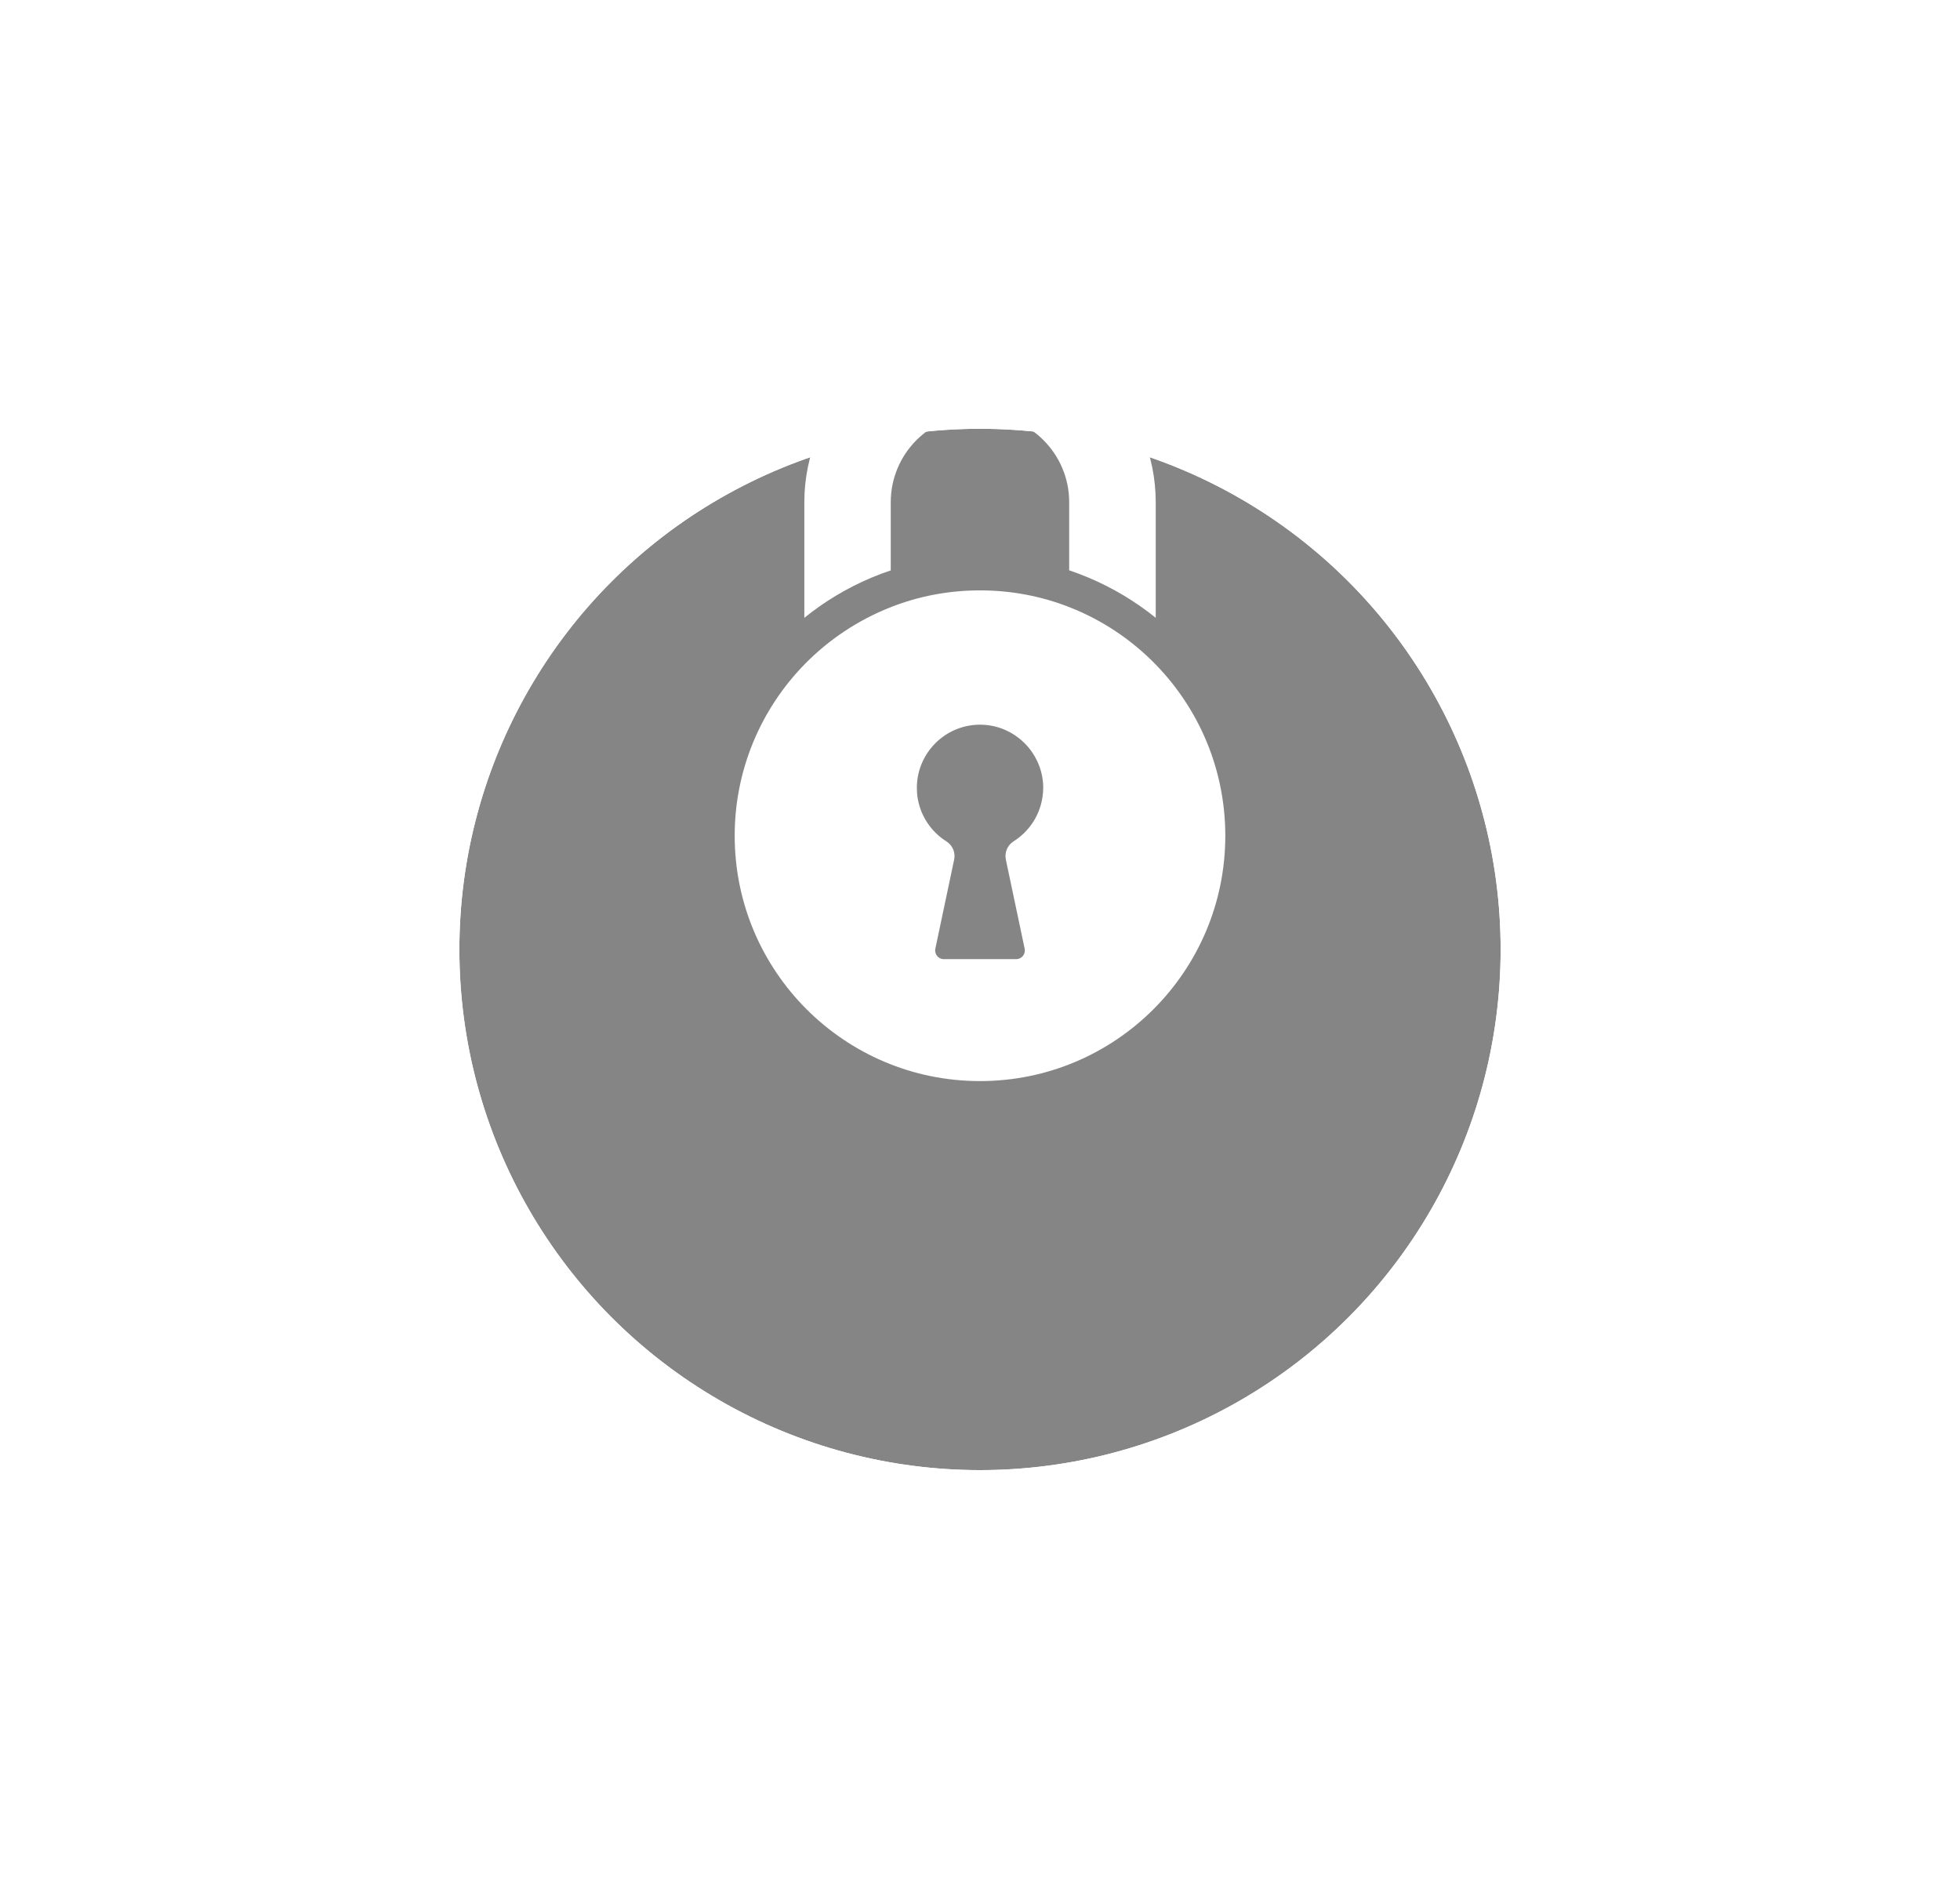 <svg width="32" height="31" viewBox="0 0 32 31" fill="none" xmlns="http://www.w3.org/2000/svg">
<g filter="url(#filter0_d)">
<circle cx="16" cy="11.5" r="8.5" fill="#858585"/>
<circle cx="16" cy="11.5" r="10" stroke="white" stroke-width="3"/>
</g>
<path d="M14.221 9.433C13.827 9.6 13.462 9.819 13.132 10.086V8.198C13.132 6.628 14.409 5.351 15.979 5.351H16.023C17.591 5.351 18.869 6.628 18.869 8.198V10.086C18.538 9.819 18.173 9.6 17.779 9.433C17.673 9.388 17.564 9.347 17.456 9.31V8.198C17.456 7.407 16.812 6.764 16.021 6.764H15.977C15.186 6.764 14.543 7.407 14.543 8.198V9.312C14.436 9.347 14.327 9.388 14.221 9.433Z" fill="white"/>
<path d="M20.005 13.644C20.005 15.856 18.212 17.649 16 17.649C13.789 17.649 11.995 15.857 11.995 13.644C11.995 12.558 12.429 11.571 13.132 10.849C13.527 10.444 14.008 10.122 14.545 9.911C14.995 9.734 15.487 9.638 16 9.638C16.513 9.638 17.005 9.734 17.456 9.911C17.992 10.12 18.473 10.442 18.869 10.849C19.572 11.571 20.005 12.558 20.005 13.644ZM17.032 12.836C17.017 12.289 16.572 11.844 16.026 11.831C15.445 11.817 14.969 12.285 14.969 12.863C14.969 12.924 14.974 12.983 14.984 13.04C15.035 13.332 15.209 13.584 15.452 13.736C15.552 13.8 15.603 13.918 15.578 14.033L15.271 15.487C15.252 15.575 15.319 15.658 15.409 15.658H16.591C16.681 15.658 16.748 15.576 16.729 15.487L16.422 14.033C16.398 13.917 16.448 13.798 16.548 13.735C16.791 13.582 16.965 13.332 17.016 13.038C17.027 12.973 17.033 12.905 17.032 12.836Z" fill="white"/>
<defs>
<filter id="filter0_d" x="0.5" y="0" width="31" height="31" filterUnits="userSpaceOnUse" color-interpolation-filters="sRGB">
<feFlood flood-opacity="0" result="BackgroundImageFix"/>
<feColorMatrix in="SourceAlpha" type="matrix" values="0 0 0 0 0 0 0 0 0 0 0 0 0 0 0 0 0 0 127 0"/>
<feOffset dy="4"/>
<feGaussianBlur stdDeviation="2"/>
<feColorMatrix type="matrix" values="0 0 0 0 1 0 0 0 0 1 0 0 0 0 1 0 0 0 0.8 0"/>
<feBlend mode="overlay" in2="BackgroundImageFix" result="effect1_dropShadow"/>
<feBlend mode="normal" in="SourceGraphic" in2="effect1_dropShadow" result="shape"/>
</filter>
</defs>
</svg>
